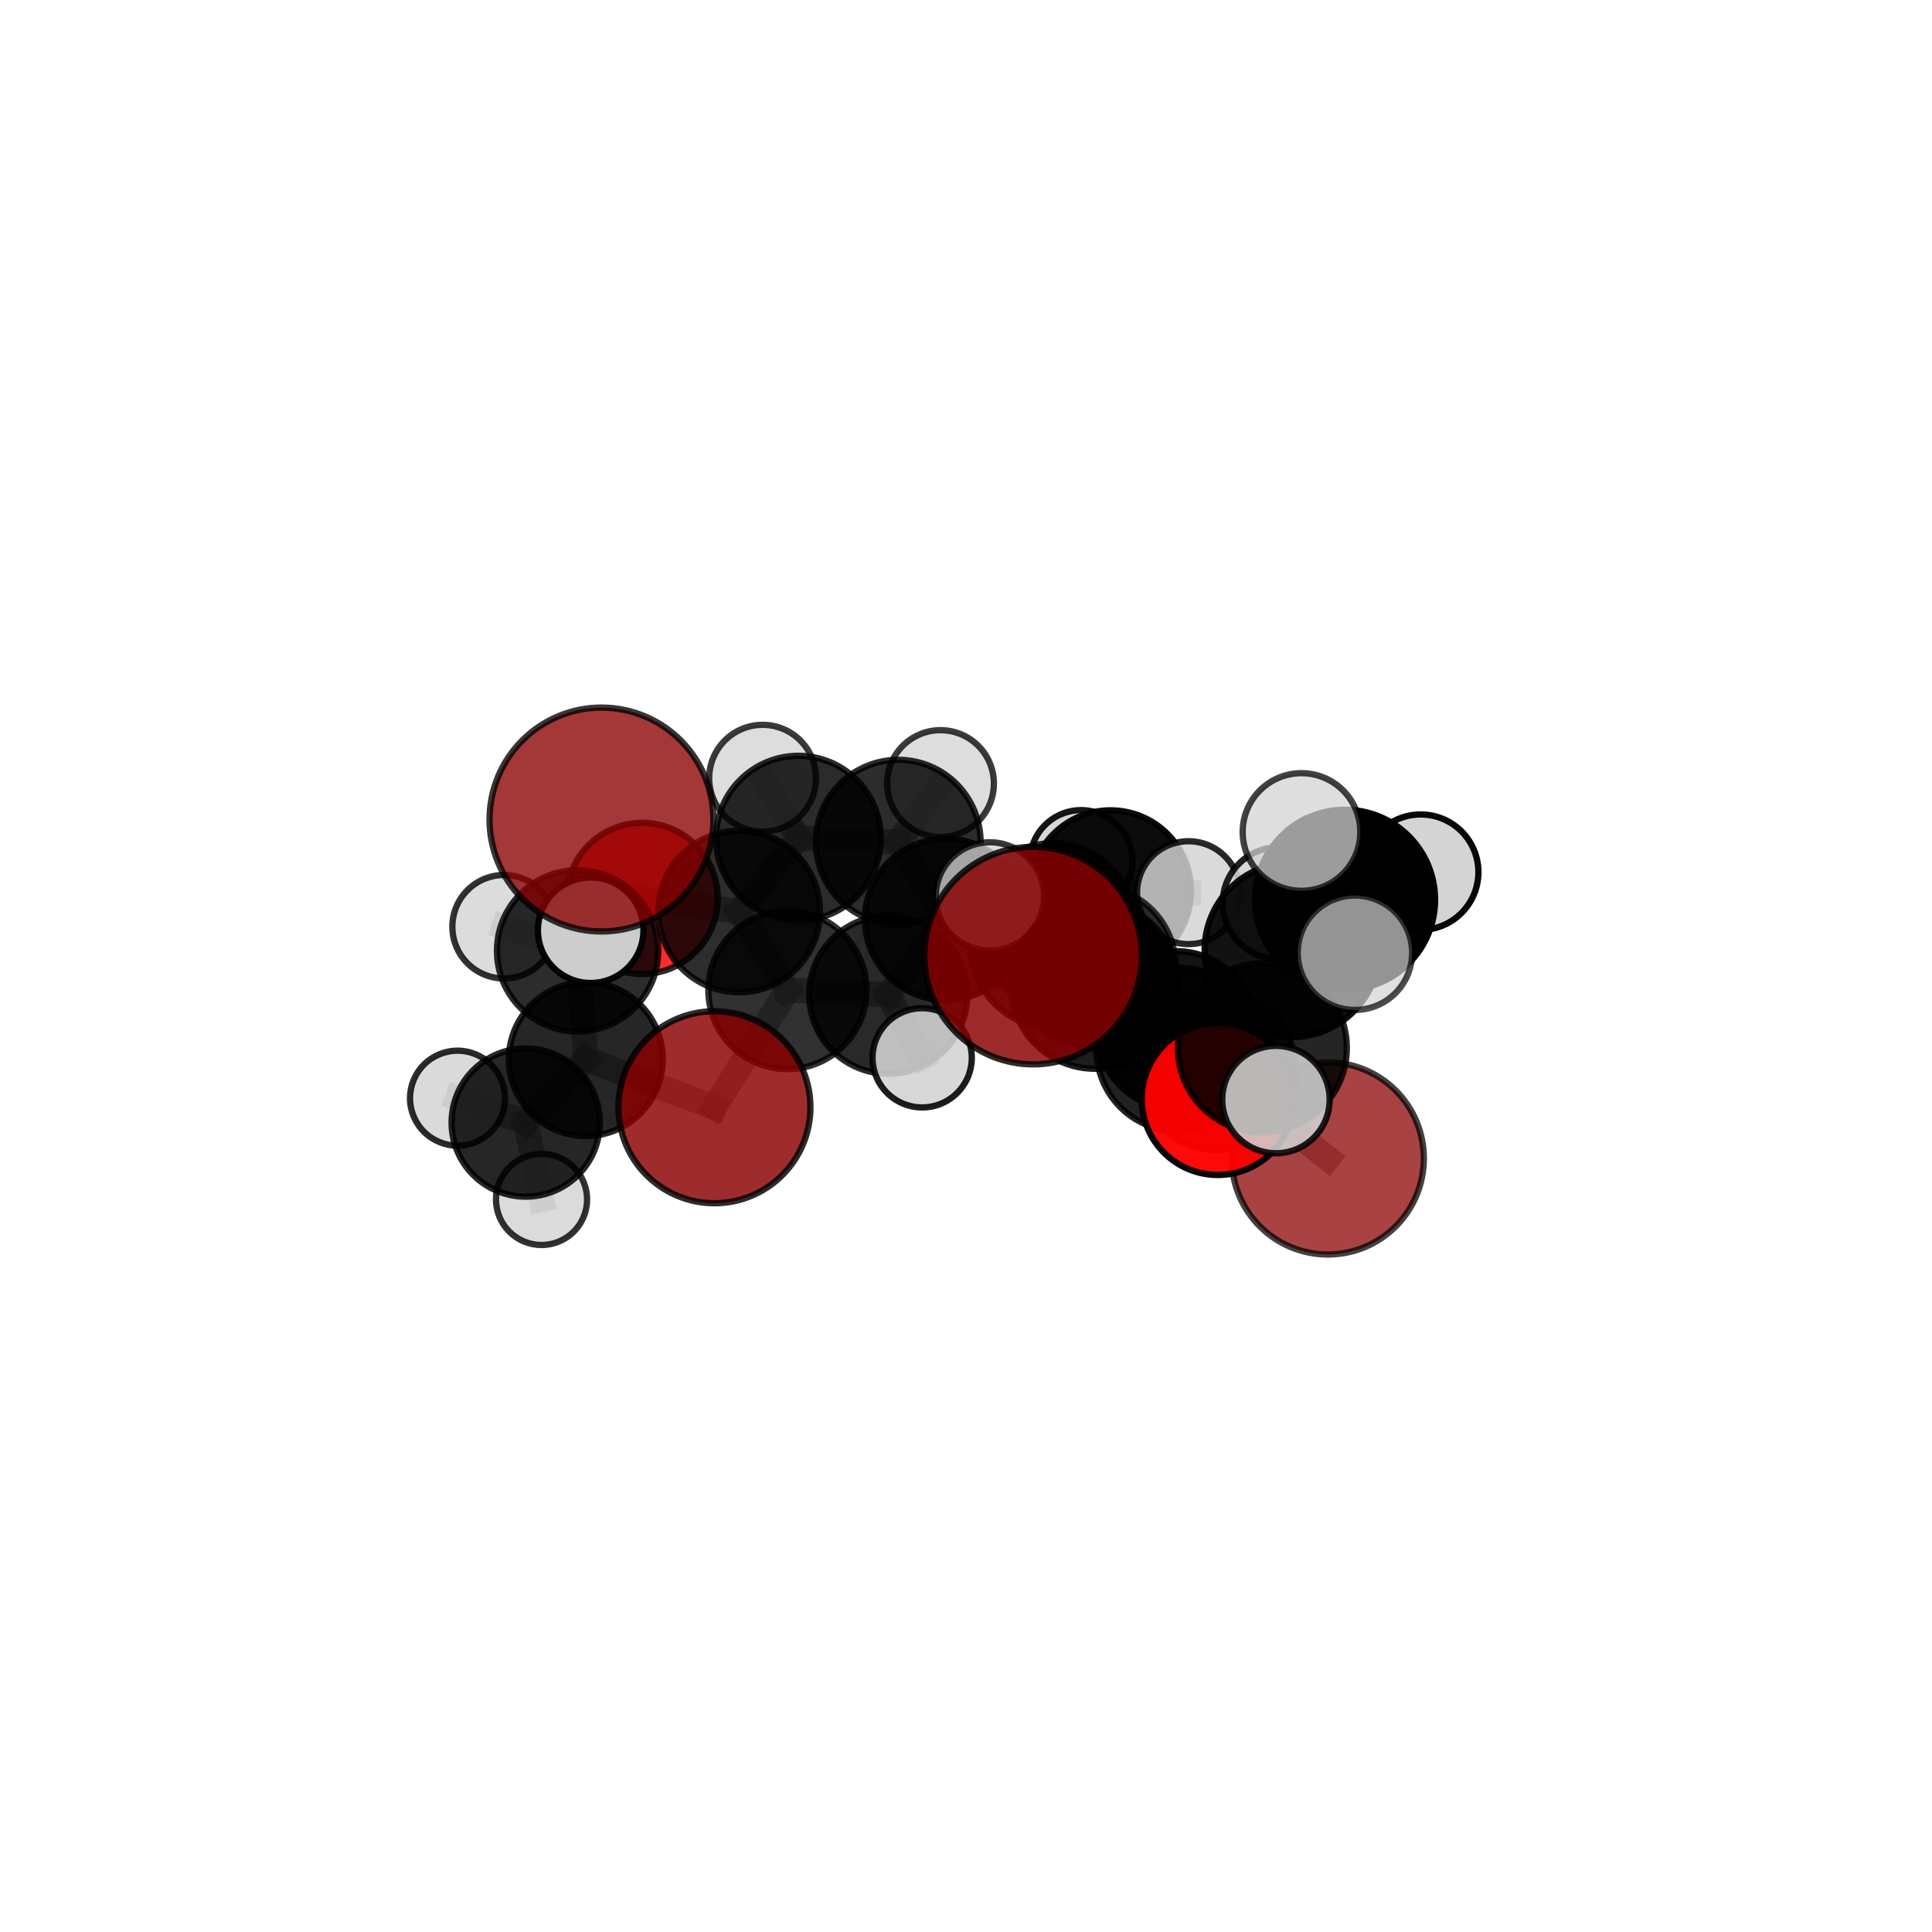 <?xml version="1.0" encoding="utf-8" standalone="no"?>
<!DOCTYPE svg PUBLIC "-//W3C//DTD SVG 1.1//EN"
  "http://www.w3.org/Graphics/SVG/1.1/DTD/svg11.dtd">
<svg xmlns:xlink="http://www.w3.org/1999/xlink" width="153pt" height="153pt" viewBox="0 0 153 153" xmlns="http://www.w3.org/2000/svg" version="1.1">
 <defs>
  <style type="text/css">*{stroke-linejoin: round; stroke-linecap: butt}</style>
 </defs>
 <g id="figure_1">
  <g id="patch_1">
   <path d="M 0 153 
L 153 153 
L 153 0 
L 0 0 
L 0 153 
z
" style="fill: none"/>
  </g>
  <g id="patch_2">
   <path d="M 7.2 145.8 
L 145.8 145.8 
L 145.8 7.2 
L 7.2 7.2 
L 7.2 145.8 
z
" style="fill: none"/>
  </g>
  <g id="axes_1">
   <g id="line2d_1">
    <path d="M 81.812 75.677 
L 86.695 78.015 
" clip-path="url(#pe93381e35a)" style="fill: none; stroke: #808080; stroke-opacity: 0.712; stroke-width: 2; stroke-linecap: square"/>
   </g>
   <g id="line2d_2">
    <path d="M 86.695 78.015 
L 93.299 83.11 
" clip-path="url(#pe93381e35a)" style="fill: none; stroke: #808080; stroke-opacity: 0.683; stroke-width: 2; stroke-linecap: square"/>
   </g>
   <g id="line2d_3">
    <path d="M 56.577 87.685 
L 62.357 78.403 
" clip-path="url(#pe93381e35a)" style="fill: none; stroke: #808080; stroke-opacity: 0.628; stroke-width: 2; stroke-linecap: square"/>
   </g>
   <g id="line2d_4">
    <path d="M 56.577 87.685 
L 46.395 83.875 
" clip-path="url(#pe93381e35a)" style="fill: none; stroke: #808080; stroke-opacity: 0.616; stroke-width: 2; stroke-linecap: square"/>
   </g>
   <g id="line2d_5">
    <path d="M 62.357 78.403 
L 58.536 72.183 
" clip-path="url(#pe93381e35a)" style="fill: none; stroke: #808080; stroke-opacity: 0.652; stroke-width: 2; stroke-linecap: square"/>
   </g>
   <g id="line2d_6">
    <path d="M 46.395 83.875 
L 41.631 88.897 
" clip-path="url(#pe93381e35a)" style="fill: none; stroke: #808080; stroke-opacity: 0.604; stroke-width: 2; stroke-linecap: square"/>
   </g>
   <g id="line2d_7">
    <path d="M 105.152 91.741 
L 96.352 84.792 
" clip-path="url(#pe93381e35a)" style="fill: none; stroke: #808080; stroke-opacity: 0.629; stroke-width: 2; stroke-linecap: square"/>
   </g>
   <g id="line2d_8">
    <path d="M 96.352 84.792 
L 93.299 83.11 
" clip-path="url(#pe93381e35a)" style="fill: none; stroke: #808080; stroke-opacity: 0.658; stroke-width: 2; stroke-linecap: square"/>
   </g>
   <g id="line2d_9">
    <path d="M 96.441 87.027 
L 93.299 83.11 
" clip-path="url(#pe93381e35a)" style="fill: none; stroke: #808080; stroke-opacity: 0.671; stroke-width: 2; stroke-linecap: square"/>
   </g>
   <g id="line2d_10">
    <path d="M 96.441 87.027 
L 99.968 82.986 
" clip-path="url(#pe93381e35a)" style="fill: none; stroke: #808080; stroke-opacity: 0.688; stroke-width: 2; stroke-linecap: square"/>
   </g>
   <g id="line2d_11">
    <path d="M 99.968 82.986 
L 102.307 75.224 
" clip-path="url(#pe93381e35a)" style="fill: none; stroke: #808080; stroke-opacity: 0.721; stroke-width: 2; stroke-linecap: square"/>
   </g>
   <g id="line2d_12">
    <path d="M 99.968 82.986 
L 101.047 87.077 
" clip-path="url(#pe93381e35a)" style="fill: none; stroke: #808080; stroke-opacity: 0.702; stroke-width: 2; stroke-linecap: square"/>
   </g>
   <g id="line2d_13">
    <path d="M 50.857 71.147 
L 58.536 72.183 
" clip-path="url(#pe93381e35a)" style="fill: none; stroke: #808080; stroke-opacity: 0.664; stroke-width: 2; stroke-linecap: square"/>
   </g>
   <g id="line2d_14">
    <path d="M 50.857 71.147 
L 45.739 75.301 
" clip-path="url(#pe93381e35a)" style="fill: none; stroke: #808080; stroke-opacity: 0.662; stroke-width: 2; stroke-linecap: square"/>
   </g>
   <g id="line2d_15">
    <path d="M 45.739 75.301 
L 46.395 83.875 
" clip-path="url(#pe93381e35a)" style="fill: none; stroke: #808080; stroke-opacity: 0.639; stroke-width: 2; stroke-linecap: square"/>
   </g>
   <g id="line2d_16">
    <path d="M 45.739 75.301 
L 39.922 73.391 
" clip-path="url(#pe93381e35a)" style="fill: none; stroke: #808080; stroke-opacity: 0.662; stroke-width: 2; stroke-linecap: square"/>
   </g>
   <g id="line2d_17">
    <path d="M 45.739 75.301 
L 46.776 73.668 
" clip-path="url(#pe93381e35a)" style="fill: none; stroke: #808080; stroke-opacity: 0.671; stroke-width: 2; stroke-linecap: square"/>
   </g>
   <g id="line2d_18">
    <path d="M 83.384 73.165 
L 86.704 76.596 
" clip-path="url(#pe93381e35a)" style="fill: none; stroke: #808080; stroke-opacity: 0.663; stroke-width: 2; stroke-linecap: square"/>
   </g>
   <g id="line2d_19">
    <path d="M 83.384 73.165 
L 74.891 72.809 
" clip-path="url(#pe93381e35a)" style="fill: none; stroke: #808080; stroke-opacity: 0.661; stroke-width: 2; stroke-linecap: square"/>
   </g>
   <g id="line2d_20">
    <path d="M 83.384 73.165 
L 87.943 70.547 
" clip-path="url(#pe93381e35a)" style="fill: none; stroke: #808080; stroke-opacity: 0.66; stroke-width: 2; stroke-linecap: square"/>
   </g>
   <g id="line2d_21">
    <path d="M 86.704 76.596 
L 93.152 81.58 
" clip-path="url(#pe93381e35a)" style="fill: none; stroke: #808080; stroke-opacity: 0.653; stroke-width: 2; stroke-linecap: square"/>
   </g>
   <g id="line2d_22">
    <path d="M 86.704 76.596 
L 83.459 74.851 
" clip-path="url(#pe93381e35a)" style="fill: none; stroke: #808080; stroke-opacity: 0.677; stroke-width: 2; stroke-linecap: square"/>
   </g>
   <g id="line2d_23">
    <path d="M 74.891 72.809 
L 71.135 66.69 
" clip-path="url(#pe93381e35a)" style="fill: none; stroke: #808080; stroke-opacity: 0.67; stroke-width: 2; stroke-linecap: square"/>
   </g>
   <g id="line2d_24">
    <path d="M 74.891 72.809 
L 70.343 78.774 
" clip-path="url(#pe93381e35a)" style="fill: none; stroke: #808080; stroke-opacity: 0.652; stroke-width: 2; stroke-linecap: square"/>
   </g>
   <g id="line2d_25">
    <path d="M 87.943 70.547 
L 85.62 68.215 
" clip-path="url(#pe93381e35a)" style="fill: none; stroke: #808080; stroke-opacity: 0.657; stroke-width: 2; stroke-linecap: square"/>
   </g>
   <g id="line2d_26">
    <path d="M 87.943 70.547 
L 94.121 70.693 
" clip-path="url(#pe93381e35a)" style="fill: none; stroke: #808080; stroke-opacity: 0.659; stroke-width: 2; stroke-linecap: square"/>
   </g>
   <g id="line2d_27">
    <path d="M 93.152 81.58 
L 96.352 84.792 
" clip-path="url(#pe93381e35a)" style="fill: none; stroke: #808080; stroke-opacity: 0.643; stroke-width: 2; stroke-linecap: square"/>
   </g>
   <g id="line2d_28">
    <path d="M 93.152 81.58 
L 95.604 83.053 
" clip-path="url(#pe93381e35a)" style="fill: none; stroke: #808080; stroke-opacity: 0.631; stroke-width: 2; stroke-linecap: square"/>
   </g>
   <g id="line2d_29">
    <path d="M 83.459 74.851 
L 86.695 78.015 
" clip-path="url(#pe93381e35a)" style="fill: none; stroke: #808080; stroke-opacity: 0.693; stroke-width: 2; stroke-linecap: square"/>
   </g>
   <g id="line2d_30">
    <path d="M 83.459 74.851 
L 78.393 70.992 
" clip-path="url(#pe93381e35a)" style="fill: none; stroke: #808080; stroke-opacity: 0.7; stroke-width: 2; stroke-linecap: square"/>
   </g>
   <g id="line2d_31">
    <path d="M 71.135 66.69 
L 63.229 66.376 
" clip-path="url(#pe93381e35a)" style="fill: none; stroke: #808080; stroke-opacity: 0.68; stroke-width: 2; stroke-linecap: square"/>
   </g>
   <g id="line2d_32">
    <path d="M 71.135 66.69 
L 74.482 62.051 
" clip-path="url(#pe93381e35a)" style="fill: none; stroke: #808080; stroke-opacity: 0.687; stroke-width: 2; stroke-linecap: square"/>
   </g>
   <g id="line2d_33">
    <path d="M 70.343 78.774 
L 62.357 78.403 
" clip-path="url(#pe93381e35a)" style="fill: none; stroke: #808080; stroke-opacity: 0.642; stroke-width: 2; stroke-linecap: square"/>
   </g>
   <g id="line2d_34">
    <path d="M 70.343 78.774 
L 73.028 83.771 
" clip-path="url(#pe93381e35a)" style="fill: none; stroke: #808080; stroke-opacity: 0.635; stroke-width: 2; stroke-linecap: square"/>
   </g>
   <g id="line2d_35">
    <path d="M 63.229 66.376 
L 58.536 72.183 
" clip-path="url(#pe93381e35a)" style="fill: none; stroke: #808080; stroke-opacity: 0.671; stroke-width: 2; stroke-linecap: square"/>
   </g>
   <g id="line2d_36">
    <path d="M 63.229 66.376 
L 60.392 61.629 
" clip-path="url(#pe93381e35a)" style="fill: none; stroke: #808080; stroke-opacity: 0.687; stroke-width: 2; stroke-linecap: square"/>
   </g>
   <g id="line2d_37">
    <path d="M 102.307 75.224 
L 106.522 71.253 
" clip-path="url(#pe93381e35a)" style="fill: none; stroke: #808080; stroke-opacity: 0.755; stroke-width: 2; stroke-linecap: square"/>
   </g>
   <g id="line2d_38">
    <path d="M 102.307 75.224 
L 101.251 71.517 
" clip-path="url(#pe93381e35a)" style="fill: none; stroke: #808080; stroke-opacity: 0.739; stroke-width: 2; stroke-linecap: square"/>
   </g>
   <g id="line2d_39">
    <path d="M 106.522 71.253 
L 107.3 75.45 
" clip-path="url(#pe93381e35a)" style="fill: none; stroke: #808080; stroke-opacity: 0.77; stroke-width: 2; stroke-linecap: square"/>
   </g>
   <g id="line2d_40">
    <path d="M 106.522 71.253 
L 112.509 69.069 
" clip-path="url(#pe93381e35a)" style="fill: none; stroke: #808080; stroke-opacity: 0.775; stroke-width: 2; stroke-linecap: square"/>
   </g>
   <g id="line2d_41">
    <path d="M 106.522 71.253 
L 103.068 65.887 
" clip-path="url(#pe93381e35a)" style="fill: none; stroke: #808080; stroke-opacity: 0.786; stroke-width: 2; stroke-linecap: square"/>
   </g>
   <g id="line2d_42">
    <path d="M 41.631 88.897 
L 36.233 86.967 
" clip-path="url(#pe93381e35a)" style="fill: none; stroke: #808080; stroke-opacity: 0.59; stroke-width: 2; stroke-linecap: square"/>
   </g>
   <g id="line2d_43">
    <path d="M 41.631 88.897 
L 42.886 94.987 
" clip-path="url(#pe93381e35a)" style="fill: none; stroke: #808080; stroke-opacity: 0.574; stroke-width: 2; stroke-linecap: square"/>
   </g>
   <g id="Path3DCollection_1">
    <path d="M 85.62 72.273 
C 86.697 72.273 87.729 71.845 88.49 71.084 
C 89.251 70.323 89.679 69.291 89.679 68.215 
C 89.679 67.138 89.251 66.106 88.49 65.345 
C 87.729 64.584 86.697 64.156 85.62 64.156 
C 84.544 64.156 83.512 64.584 82.751 65.345 
C 81.99 66.106 81.562 67.138 81.562 68.215 
C 81.562 69.291 81.99 70.323 82.751 71.084 
C 83.512 71.845 84.544 72.273 85.62 72.273 
z
" clip-path="url(#pe93381e35a)" style="fill: #d3d3d3; fill-opacity: 0.912; stroke: #000000; stroke-opacity: 0.912; stroke-width: 0.5"/>
    <path d="M 60.392 65.858 
C 61.513 65.858 62.589 65.413 63.382 64.62 
C 64.175 63.827 64.621 62.751 64.621 61.629 
C 64.621 60.508 64.175 59.432 63.382 58.639 
C 62.589 57.846 61.513 57.401 60.392 57.401 
C 59.27 57.401 58.195 57.846 57.402 58.639 
C 56.609 59.432 56.163 60.508 56.163 61.629 
C 56.163 62.751 56.609 63.827 57.402 64.62 
C 58.195 65.413 59.27 65.858 60.392 65.858 
z
" clip-path="url(#pe93381e35a)" style="fill: #d3d3d3; fill-opacity: 0.766; stroke: #000000; stroke-opacity: 0.766; stroke-width: 0.5"/>
    <path d="M 74.482 66.279 
C 75.603 66.279 76.679 65.834 77.472 65.041 
C 78.265 64.248 78.71 63.172 78.71 62.051 
C 78.71 60.93 78.265 59.854 77.472 59.061 
C 76.679 58.269 75.603 57.823 74.482 57.823 
C 73.361 57.823 72.285 58.269 71.492 59.061 
C 70.7 59.854 70.254 60.93 70.254 62.051 
C 70.254 63.172 70.7 64.248 71.492 65.041 
C 72.285 65.834 73.361 66.279 74.482 66.279 
z
" clip-path="url(#pe93381e35a)" style="fill: #d3d3d3; fill-opacity: 0.767; stroke: #000000; stroke-opacity: 0.767; stroke-width: 0.5"/>
    <path d="M 87.943 76.922 
C 89.634 76.922 91.256 76.25 92.451 75.055 
C 93.647 73.859 94.318 72.237 94.318 70.547 
C 94.318 68.856 93.647 67.235 92.451 66.039 
C 91.256 64.844 89.634 64.172 87.943 64.172 
C 86.253 64.172 84.631 64.844 83.436 66.039 
C 82.24 67.235 81.569 68.856 81.569 70.547 
C 81.569 72.237 82.24 73.859 83.436 75.055 
C 84.631 76.25 86.253 76.922 87.943 76.922 
z
" clip-path="url(#pe93381e35a)" style="fill-opacity: 0.952; stroke: #000000; stroke-opacity: 0.952; stroke-width: 0.5"/>
    <path d="M 94.121 74.768 
C 95.202 74.768 96.238 74.339 97.002 73.574 
C 97.767 72.81 98.196 71.774 98.196 70.693 
C 98.196 69.613 97.767 68.576 97.002 67.812 
C 96.238 67.048 95.202 66.619 94.121 66.619 
C 93.041 66.619 92.004 67.048 91.24 67.812 
C 90.476 68.576 90.047 69.613 90.047 70.693 
C 90.047 71.774 90.476 72.81 91.24 73.574 
C 92.004 74.339 93.041 74.768 94.121 74.768 
z
" clip-path="url(#pe93381e35a)" style="fill: #d3d3d3; fill-opacity: 0.839; stroke: #000000; stroke-opacity: 0.839; stroke-width: 0.5"/>
    <path d="M 63.229 72.898 
C 64.959 72.898 66.618 72.211 67.841 70.988 
C 69.064 69.764 69.751 68.105 69.751 66.376 
C 69.751 64.646 69.064 62.987 67.841 61.764 
C 66.618 60.541 64.959 59.853 63.229 59.853 
C 61.499 59.853 59.84 60.541 58.617 61.764 
C 57.394 62.987 56.707 64.646 56.707 66.376 
C 56.707 68.105 57.394 69.764 58.617 70.988 
C 59.84 72.211 61.499 72.898 63.229 72.898 
z
" clip-path="url(#pe93381e35a)" style="fill-opacity: 0.832; stroke: #000000; stroke-opacity: 0.832; stroke-width: 0.5"/>
    <path d="M 71.135 73.209 
C 72.864 73.209 74.522 72.522 75.745 71.299 
C 76.967 70.077 77.654 68.419 77.654 66.69 
C 77.654 64.961 76.967 63.303 75.745 62.08 
C 74.522 60.858 72.864 60.171 71.135 60.171 
C 69.406 60.171 67.748 60.858 66.526 62.08 
C 65.303 63.303 64.616 64.961 64.616 66.69 
C 64.616 68.419 65.303 70.077 66.526 71.299 
C 67.748 72.522 69.406 73.209 71.135 73.209 
z
" clip-path="url(#pe93381e35a)" style="fill-opacity: 0.826; stroke: #000000; stroke-opacity: 0.826; stroke-width: 0.5"/>
    <path d="M 36.233 90.729 
C 37.23 90.729 38.187 90.332 38.892 89.627 
C 39.598 88.922 39.994 87.965 39.994 86.967 
C 39.994 85.97 39.598 85.013 38.892 84.308 
C 38.187 83.602 37.23 83.206 36.233 83.206 
C 35.235 83.206 34.278 83.602 33.573 84.308 
C 32.868 85.013 32.471 85.97 32.471 86.967 
C 32.471 87.965 32.868 88.922 33.573 89.627 
C 34.278 90.332 35.235 90.729 36.233 90.729 
z
" clip-path="url(#pe93381e35a)" style="fill: #d3d3d3; fill-opacity: 0.83; stroke: #000000; stroke-opacity: 0.83; stroke-width: 0.5"/>
    <path d="M 50.857 77.133 
C 52.444 77.133 53.967 76.502 55.089 75.38 
C 56.211 74.257 56.842 72.735 56.842 71.147 
C 56.842 69.56 56.211 68.038 55.089 66.915 
C 53.967 65.793 52.444 65.162 50.857 65.162 
C 49.269 65.162 47.747 65.793 46.625 66.915 
C 45.502 68.038 44.872 69.56 44.872 71.147 
C 44.872 72.735 45.502 74.257 46.625 75.38 
C 47.747 76.502 49.269 77.133 50.857 77.133 
z
" clip-path="url(#pe93381e35a)" style="fill: #ff0000; fill-opacity: 0.826; stroke: #000000; stroke-opacity: 0.826; stroke-width: 0.5"/>
    <path d="M 58.536 78.583 
C 60.233 78.583 61.861 77.909 63.062 76.709 
C 64.262 75.509 64.936 73.881 64.936 72.183 
C 64.936 70.486 64.262 68.858 63.062 67.658 
C 61.861 66.458 60.233 65.784 58.536 65.784 
C 56.839 65.784 55.211 66.458 54.011 67.658 
C 52.811 68.858 52.136 70.486 52.136 72.183 
C 52.136 73.881 52.811 75.509 54.011 76.709 
C 55.211 77.909 56.839 78.583 58.536 78.583 
z
" clip-path="url(#pe93381e35a)" style="fill-opacity: 0.823; stroke: #000000; stroke-opacity: 0.823; stroke-width: 0.5"/>
    <path d="M 42.886 98.596 
C 43.843 98.596 44.761 98.215 45.438 97.539 
C 46.114 96.862 46.494 95.944 46.494 94.987 
C 46.494 94.03 46.114 93.113 45.438 92.436 
C 44.761 91.759 43.843 91.379 42.886 91.379 
C 41.929 91.379 41.011 91.759 40.335 92.436 
C 39.658 93.113 39.278 94.03 39.278 94.987 
C 39.278 95.944 39.658 96.862 40.335 97.539 
C 41.011 98.215 41.929 98.596 42.886 98.596 
z
" clip-path="url(#pe93381e35a)" style="fill: #d3d3d3; fill-opacity: 0.801; stroke: #000000; stroke-opacity: 0.801; stroke-width: 0.5"/>
    <path d="M 41.631 94.766 
C 43.188 94.766 44.68 94.148 45.781 93.047 
C 46.882 91.947 47.5 90.454 47.5 88.897 
C 47.5 87.341 46.882 85.848 45.781 84.748 
C 44.68 83.647 43.188 83.029 41.631 83.029 
C 40.075 83.029 38.582 83.647 37.481 84.748 
C 36.381 85.848 35.762 87.341 35.762 88.897 
C 35.762 90.454 36.381 91.947 37.481 93.047 
C 38.582 94.148 40.075 94.766 41.631 94.766 
z
" clip-path="url(#pe93381e35a)" style="fill-opacity: 0.849; stroke: #000000; stroke-opacity: 0.849; stroke-width: 0.5"/>
    <path d="M 74.891 79.203 
C 76.587 79.203 78.214 78.53 79.413 77.331 
C 80.612 76.132 81.285 74.505 81.285 72.809 
C 81.285 71.114 80.612 69.487 79.413 68.288 
C 78.214 67.089 76.587 66.416 74.891 66.416 
C 73.196 66.416 71.569 67.089 70.37 68.288 
C 69.171 69.487 68.497 71.114 68.497 72.809 
C 68.497 74.505 69.171 76.132 70.37 77.331 
C 71.569 78.53 73.196 79.203 74.891 79.203 
z
" clip-path="url(#pe93381e35a)" style="fill-opacity: 0.863; stroke: #000000; stroke-opacity: 0.863; stroke-width: 0.5"/>
    <path d="M 83.384 79.559 
C 85.079 79.559 86.706 78.885 87.905 77.686 
C 89.104 76.487 89.777 74.861 89.777 73.165 
C 89.777 71.47 89.104 69.843 87.905 68.644 
C 86.706 67.445 85.079 66.772 83.384 66.772 
C 81.688 66.772 80.062 67.445 78.863 68.644 
C 77.664 69.843 76.99 71.47 76.99 73.165 
C 76.99 74.861 77.664 76.487 78.863 77.686 
C 80.062 78.885 81.688 79.559 83.384 79.559 
z
" clip-path="url(#pe93381e35a)" style="fill-opacity: 0.803; stroke: #000000; stroke-opacity: 0.803; stroke-width: 0.5"/>
    <path d="M 95.604 86.951 
C 96.637 86.951 97.629 86.54 98.36 85.809 
C 99.091 85.078 99.501 84.087 99.501 83.053 
C 99.501 82.019 99.091 81.028 98.36 80.297 
C 97.629 79.566 96.637 79.155 95.604 79.155 
C 94.57 79.155 93.579 79.566 92.848 80.297 
C 92.117 81.028 91.706 82.019 91.706 83.053 
C 91.706 84.087 92.117 85.078 92.848 85.809 
C 93.579 86.54 94.57 86.951 95.604 86.951 
z
" clip-path="url(#pe93381e35a)" style="fill: #d3d3d3; fill-opacity: 0.868; stroke: #000000; stroke-opacity: 0.868; stroke-width: 0.5"/>
    <path d="M 39.922 77.489 
C 41.009 77.489 42.051 77.058 42.82 76.289 
C 43.588 75.52 44.02 74.478 44.02 73.391 
C 44.02 72.304 43.588 71.261 42.82 70.492 
C 42.051 69.724 41.009 69.292 39.922 69.292 
C 38.835 69.292 37.792 69.724 37.023 70.492 
C 36.255 71.261 35.823 72.304 35.823 73.391 
C 35.823 74.478 36.255 75.52 37.023 76.289 
C 37.792 77.058 38.835 77.489 39.922 77.489 
z
" clip-path="url(#pe93381e35a)" style="fill: #d3d3d3; fill-opacity: 0.803; stroke: #000000; stroke-opacity: 0.803; stroke-width: 0.5"/>
    <path d="M 62.357 84.667 
C 64.019 84.667 65.612 84.007 66.787 82.832 
C 67.962 81.658 68.622 80.064 68.622 78.403 
C 68.622 76.741 67.962 75.148 66.787 73.973 
C 65.612 72.798 64.019 72.138 62.357 72.138 
C 60.696 72.138 59.103 72.798 57.928 73.973 
C 56.753 75.148 56.093 76.741 56.093 78.403 
C 56.093 80.064 56.753 81.658 57.928 82.832 
C 59.103 84.007 60.696 84.667 62.357 84.667 
z
" clip-path="url(#pe93381e35a)" style="fill-opacity: 0.806; stroke: #000000; stroke-opacity: 0.806; stroke-width: 0.5"/>
    <path d="M 46.395 89.969 
C 48.011 89.969 49.561 89.327 50.703 88.184 
C 51.846 87.041 52.488 85.491 52.488 83.875 
C 52.488 82.259 51.846 80.709 50.703 79.567 
C 49.561 78.424 48.011 77.782 46.395 77.782 
C 44.779 77.782 43.229 78.424 42.086 79.567 
C 40.943 80.709 40.301 82.259 40.301 83.875 
C 40.301 85.491 40.943 87.041 42.086 88.184 
C 43.229 89.327 44.779 89.969 46.395 89.969 
z
" clip-path="url(#pe93381e35a)" style="fill-opacity: 0.85; stroke: #000000; stroke-opacity: 0.85; stroke-width: 0.5"/>
    <path d="M 70.343 85.036 
C 72.004 85.036 73.597 84.376 74.771 83.202 
C 75.945 82.028 76.605 80.435 76.605 78.774 
C 76.605 77.114 75.945 75.521 74.771 74.346 
C 73.597 73.172 72.004 72.512 70.343 72.512 
C 68.683 72.512 67.09 73.172 65.916 74.346 
C 64.741 75.521 64.082 77.114 64.082 78.774 
C 64.082 80.435 64.741 82.028 65.916 83.202 
C 67.09 84.376 68.683 85.036 70.343 85.036 
z
" clip-path="url(#pe93381e35a)" style="fill-opacity: 0.839; stroke: #000000; stroke-opacity: 0.839; stroke-width: 0.5"/>
    <path d="M 45.739 81.686 
C 47.432 81.686 49.057 81.013 50.254 79.816 
C 51.451 78.619 52.124 76.994 52.124 75.301 
C 52.124 73.608 51.451 71.984 50.254 70.786 
C 49.057 69.589 47.432 68.916 45.739 68.916 
C 44.046 68.916 42.422 69.589 41.225 70.786 
C 40.027 71.984 39.354 73.608 39.354 75.301 
C 39.354 76.994 40.027 78.619 41.225 79.816 
C 42.422 81.013 44.046 81.686 45.739 81.686 
z
" clip-path="url(#pe93381e35a)" style="fill-opacity: 0.827; stroke: #000000; stroke-opacity: 0.827; stroke-width: 0.5"/>
    <path d="M 73.028 87.701 
C 74.07 87.701 75.07 87.287 75.807 86.55 
C 76.544 85.813 76.958 84.813 76.958 83.771 
C 76.958 82.729 76.544 81.729 75.807 80.992 
C 75.07 80.255 74.07 79.841 73.028 79.841 
C 71.986 79.841 70.986 80.255 70.249 80.992 
C 69.512 81.729 69.098 82.729 69.098 83.771 
C 69.098 84.813 69.512 85.813 70.249 86.55 
C 70.986 87.287 71.986 87.701 73.028 87.701 
z
" clip-path="url(#pe93381e35a)" style="fill: #d3d3d3; fill-opacity: 0.881; stroke: #000000; stroke-opacity: 0.881; stroke-width: 0.5"/>
    <path d="M 56.577 95.288 
C 58.593 95.288 60.527 94.487 61.953 93.061 
C 63.378 91.635 64.179 89.702 64.179 87.685 
C 64.179 85.669 63.378 83.735 61.953 82.309 
C 60.527 80.884 58.593 80.083 56.577 80.083 
C 54.561 80.083 52.627 80.884 51.201 82.309 
C 49.775 83.735 48.974 85.669 48.974 87.685 
C 48.974 89.702 49.775 91.635 51.201 93.061 
C 52.627 94.487 54.561 95.288 56.577 95.288 
z
" clip-path="url(#pe93381e35a)" style="fill: #8b0000; fill-opacity: 0.825; stroke: #000000; stroke-opacity: 0.825; stroke-width: 0.5"/>
    <path d="M 93.152 87.835 
C 94.811 87.835 96.402 87.176 97.575 86.003 
C 98.747 84.83 99.406 83.239 99.406 81.58 
C 99.406 79.921 98.747 78.331 97.575 77.158 
C 96.402 75.985 94.811 75.326 93.152 75.326 
C 91.493 75.326 89.902 75.985 88.73 77.158 
C 87.557 78.331 86.898 79.921 86.898 81.58 
C 86.898 83.239 87.557 84.83 88.73 86.003 
C 89.902 87.176 91.493 87.835 93.152 87.835 
z
" clip-path="url(#pe93381e35a)" style="fill-opacity: 0.923; stroke: #000000; stroke-opacity: 0.923; stroke-width: 0.5"/>
    <path d="M 86.704 83.012 
C 88.405 83.012 90.037 82.336 91.241 81.133 
C 92.444 79.929 93.12 78.297 93.12 76.596 
C 93.12 74.895 92.444 73.263 91.241 72.059 
C 90.037 70.856 88.405 70.18 86.704 70.18 
C 85.003 70.18 83.37 70.856 82.167 72.059 
C 80.964 73.263 80.288 74.895 80.288 76.596 
C 80.288 78.297 80.964 79.929 82.167 81.133 
C 83.37 82.336 85.003 83.012 86.704 83.012 
z
" clip-path="url(#pe93381e35a)" style="fill-opacity: 0.773; stroke: #000000; stroke-opacity: 0.773; stroke-width: 0.5"/>
    <path d="M 46.776 77.846 
C 47.884 77.846 48.947 77.406 49.731 76.622 
C 50.514 75.839 50.955 74.776 50.955 73.668 
C 50.955 72.56 50.514 71.497 49.731 70.713 
C 48.947 69.93 47.884 69.489 46.776 69.489 
C 45.668 69.489 44.605 69.93 43.822 70.713 
C 43.038 71.497 42.598 72.56 42.598 73.668 
C 42.598 74.776 43.038 75.839 43.822 76.622 
C 44.605 77.406 45.668 77.846 46.776 77.846 
z
" clip-path="url(#pe93381e35a)" style="fill: #d3d3d3; fill-opacity: 0.966; stroke: #000000; stroke-opacity: 0.966; stroke-width: 0.5"/>
    <path d="M 105.152 99.348 
C 107.17 99.348 109.105 98.547 110.531 97.12 
C 111.958 95.694 112.759 93.759 112.759 91.741 
C 112.759 89.724 111.958 87.789 110.531 86.362 
C 109.105 84.936 107.17 84.134 105.152 84.134 
C 103.135 84.134 101.2 84.936 99.773 86.362 
C 98.347 87.789 97.545 89.724 97.545 91.741 
C 97.545 93.759 98.347 95.694 99.773 97.12 
C 101.2 98.547 103.135 99.348 105.152 99.348 
z
" clip-path="url(#pe93381e35a)" style="fill: #8b0000; fill-opacity: 0.736; stroke: #000000; stroke-opacity: 0.736; stroke-width: 0.5"/>
    <path d="M 96.352 91.072 
C 98.018 91.072 99.615 90.41 100.793 89.233 
C 101.971 88.055 102.633 86.457 102.633 84.792 
C 102.633 83.126 101.971 81.529 100.793 80.351 
C 99.615 79.173 98.018 78.512 96.352 78.512 
C 94.687 78.512 93.089 79.173 91.911 80.351 
C 90.734 81.529 90.072 83.126 90.072 84.792 
C 90.072 86.457 90.734 88.055 91.911 89.233 
C 93.089 90.41 94.687 91.072 96.352 91.072 
z
" clip-path="url(#pe93381e35a)" style="fill-opacity: 0.819; stroke: #000000; stroke-opacity: 0.819; stroke-width: 0.5"/>
    <path d="M 83.459 81.447 
C 85.209 81.447 86.887 80.752 88.124 79.515 
C 89.36 78.278 90.056 76.6 90.056 74.851 
C 90.056 73.101 89.36 71.423 88.124 70.186 
C 86.887 68.949 85.209 68.254 83.459 68.254 
C 81.71 68.254 80.032 68.949 78.795 70.186 
C 77.558 71.423 76.863 73.101 76.863 74.851 
C 76.863 76.6 77.558 78.278 78.795 79.515 
C 80.032 80.752 81.71 81.447 83.459 81.447 
z
" clip-path="url(#pe93381e35a)" style="fill-opacity: 0.824; stroke: #000000; stroke-opacity: 0.824; stroke-width: 0.5"/>
    <path d="M 78.393 75.281 
C 79.531 75.281 80.622 74.829 81.426 74.025 
C 82.231 73.22 82.683 72.129 82.683 70.992 
C 82.683 69.854 82.231 68.763 81.426 67.959 
C 80.622 67.154 79.531 66.702 78.393 66.702 
C 77.256 66.702 76.165 67.154 75.36 67.959 
C 74.556 68.763 74.104 69.854 74.104 70.992 
C 74.104 72.129 74.556 73.22 75.36 74.025 
C 76.165 74.829 77.256 75.281 78.393 75.281 
z
" clip-path="url(#pe93381e35a)" style="fill: #d3d3d3; fill-opacity: 0.775; stroke: #000000; stroke-opacity: 0.775; stroke-width: 0.5"/>
    <path d="M 93.299 89.576 
C 95.013 89.576 96.658 88.894 97.871 87.682 
C 99.083 86.469 99.765 84.825 99.765 83.11 
C 99.765 81.395 99.083 79.75 97.871 78.538 
C 96.658 77.325 95.013 76.644 93.299 76.644 
C 91.584 76.644 89.939 77.325 88.726 78.538 
C 87.514 79.75 86.833 81.395 86.833 83.11 
C 86.833 84.825 87.514 86.469 88.726 87.682 
C 89.939 88.894 91.584 89.576 93.299 89.576 
z
" clip-path="url(#pe93381e35a)" style="fill-opacity: 0.868; stroke: #000000; stroke-opacity: 0.868; stroke-width: 0.5"/>
    <path d="M 86.695 84.636 
C 88.451 84.636 90.135 83.938 91.377 82.697 
C 92.618 81.455 93.316 79.771 93.316 78.015 
C 93.316 76.259 92.618 74.575 91.377 73.333 
C 90.135 72.092 88.451 71.394 86.695 71.394 
C 84.939 71.394 83.255 72.092 82.013 73.333 
C 80.772 74.575 80.074 76.259 80.074 78.015 
C 80.074 79.771 80.772 81.455 82.013 82.697 
C 83.255 83.938 84.939 84.636 86.695 84.636 
z
" clip-path="url(#pe93381e35a)" style="fill-opacity: 0.886; stroke: #000000; stroke-opacity: 0.886; stroke-width: 0.5"/>
    <path d="M 47.633 73.765 
C 49.984 73.765 52.239 72.831 53.901 71.168 
C 55.564 69.506 56.498 67.251 56.498 64.9 
C 56.498 62.549 55.564 60.294 53.901 58.631 
C 52.239 56.969 49.984 56.035 47.633 56.035 
C 45.282 56.035 43.027 56.969 41.364 58.631 
C 39.702 60.294 38.768 62.549 38.768 64.9 
C 38.768 67.251 39.702 69.506 41.364 71.168 
C 43.027 72.831 45.282 73.765 47.633 73.765 
z
" clip-path="url(#pe93381e35a)" style="fill: #8b0000; fill-opacity: 0.784; stroke: #000000; stroke-opacity: 0.784; stroke-width: 0.5"/>
    <path d="M 96.441 93.051 
C 98.038 93.051 99.571 92.416 100.7 91.286 
C 101.83 90.157 102.465 88.624 102.465 87.027 
C 102.465 85.429 101.83 83.897 100.7 82.767 
C 99.571 81.637 98.038 81.002 96.441 81.002 
C 94.843 81.002 93.311 81.637 92.181 82.767 
C 91.051 83.897 90.416 85.429 90.416 87.027 
C 90.416 88.624 91.051 90.157 92.181 91.286 
C 93.311 92.416 94.843 93.051 96.441 93.051 
z
" clip-path="url(#pe93381e35a)" style="fill: #ff0000; fill-opacity: 0.959; stroke: #000000; stroke-opacity: 0.959; stroke-width: 0.5"/>
    <path d="M 101.251 75.94 
C 102.424 75.94 103.549 75.474 104.378 74.645 
C 105.208 73.816 105.674 72.69 105.674 71.517 
C 105.674 70.345 105.208 69.219 104.378 68.39 
C 103.549 67.561 102.424 67.095 101.251 67.095 
C 100.078 67.095 98.953 67.561 98.124 68.39 
C 97.294 69.219 96.828 70.345 96.828 71.517 
C 96.828 72.69 97.294 73.816 98.124 74.645 
C 98.953 75.474 100.078 75.94 101.251 75.94 
z
" clip-path="url(#pe93381e35a)" style="fill: #d3d3d3; fill-opacity: 0.875; stroke: #000000; stroke-opacity: 0.875; stroke-width: 0.5"/>
    <path d="M 81.812 84.29 
C 84.096 84.29 86.287 83.382 87.902 81.767 
C 89.518 80.152 90.425 77.961 90.425 75.677 
C 90.425 73.393 89.518 71.202 87.902 69.587 
C 86.287 67.972 84.096 67.064 81.812 67.064 
C 79.528 67.064 77.337 67.972 75.722 69.587 
C 74.107 71.202 73.2 73.393 73.2 75.677 
C 73.2 77.961 74.107 80.152 75.722 81.767 
C 77.337 83.382 79.528 84.29 81.812 84.29 
z
" clip-path="url(#pe93381e35a)" style="fill: #8b0000; fill-opacity: 0.831; stroke: #000000; stroke-opacity: 0.831; stroke-width: 0.5"/>
    <path d="M 99.968 89.676 
C 101.742 89.676 103.444 88.971 104.698 87.717 
C 105.952 86.462 106.657 84.761 106.657 82.986 
C 106.657 81.212 105.952 79.511 104.698 78.256 
C 103.444 77.002 101.742 76.297 99.968 76.297 
C 98.194 76.297 96.492 77.002 95.238 78.256 
C 93.983 79.511 93.278 81.212 93.278 82.986 
C 93.278 84.761 93.983 86.462 95.238 87.717 
C 96.492 88.971 98.194 89.676 99.968 89.676 
z
" clip-path="url(#pe93381e35a)" style="fill-opacity: 0.853; stroke: #000000; stroke-opacity: 0.853; stroke-width: 0.5"/>
    <path d="M 102.307 82.131 
C 104.138 82.131 105.895 81.403 107.191 80.108 
C 108.486 78.813 109.214 77.056 109.214 75.224 
C 109.214 73.392 108.486 71.635 107.191 70.339 
C 105.895 69.044 104.138 68.316 102.307 68.316 
C 100.475 68.316 98.718 69.044 97.422 70.339 
C 96.127 71.635 95.399 73.392 95.399 75.224 
C 95.399 77.056 96.127 78.813 97.422 80.108 
C 98.718 81.403 100.475 82.131 102.307 82.131 
z
" clip-path="url(#pe93381e35a)" style="fill-opacity: 0.926; stroke: #000000; stroke-opacity: 0.926; stroke-width: 0.5"/>
    <path d="M 101.047 91.33 
C 102.175 91.33 103.257 90.882 104.054 90.084 
C 104.852 89.287 105.3 88.205 105.3 87.077 
C 105.3 85.949 104.852 84.867 104.054 84.07 
C 103.257 83.272 102.175 82.824 101.047 82.824 
C 99.919 82.824 98.837 83.272 98.04 84.07 
C 97.242 84.867 96.794 85.949 96.794 87.077 
C 96.794 88.205 97.242 89.287 98.04 90.084 
C 98.837 90.882 99.919 91.33 101.047 91.33 
z
" clip-path="url(#pe93381e35a)" style="fill: #d3d3d3; fill-opacity: 0.868; stroke: #000000; stroke-opacity: 0.868; stroke-width: 0.5"/>
    <path d="M 112.509 73.64 
C 113.721 73.64 114.883 73.159 115.741 72.301 
C 116.598 71.444 117.079 70.282 117.079 69.069 
C 117.079 67.857 116.598 66.695 115.741 65.838 
C 114.883 64.98 113.721 64.499 112.509 64.499 
C 111.296 64.499 110.134 64.98 109.277 65.838 
C 108.42 66.695 107.938 67.857 107.938 69.069 
C 107.938 70.282 108.42 71.444 109.277 72.301 
C 110.134 73.159 111.296 73.64 112.509 73.64 
z
" clip-path="url(#pe93381e35a)" style="fill: #d3d3d3; fill-opacity: 0.972; stroke: #000000; stroke-opacity: 0.972; stroke-width: 0.5"/>
    <path d="M 106.522 78.378 
C 108.411 78.378 110.223 77.627 111.56 76.291 
C 112.896 74.955 113.646 73.142 113.646 71.253 
C 113.646 69.363 112.896 67.551 111.56 66.215 
C 110.223 64.879 108.411 64.128 106.522 64.128 
C 104.632 64.128 102.82 64.879 101.483 66.215 
C 100.147 67.551 99.397 69.363 99.397 71.253 
C 99.397 73.142 100.147 74.955 101.483 76.291 
C 102.82 77.627 104.632 78.378 106.522 78.378 
z
" clip-path="url(#pe93381e35a)" style="stroke: #000000; stroke-width: 0.5"/>
    <path d="M 103.068 70.545 
C 104.303 70.545 105.488 70.055 106.362 69.181 
C 107.235 68.307 107.726 67.123 107.726 65.887 
C 107.726 64.652 107.235 63.467 106.362 62.593 
C 105.488 61.72 104.303 61.229 103.068 61.229 
C 101.833 61.229 100.648 61.72 99.774 62.593 
C 98.9 63.467 98.41 64.652 98.41 65.887 
C 98.41 67.123 98.9 68.307 99.774 69.181 
C 100.648 70.055 101.833 70.545 103.068 70.545 
z
" clip-path="url(#pe93381e35a)" style="fill: #d3d3d3; fill-opacity: 0.739; stroke: #000000; stroke-opacity: 0.739; stroke-width: 0.5"/>
    <path d="M 107.3 79.979 
C 108.501 79.979 109.654 79.502 110.503 78.653 
C 111.352 77.803 111.83 76.651 111.83 75.45 
C 111.83 74.249 111.352 73.096 110.503 72.247 
C 109.654 71.398 108.501 70.92 107.3 70.92 
C 106.099 70.92 104.947 71.398 104.097 72.247 
C 103.248 73.096 102.771 74.249 102.771 75.45 
C 102.771 76.651 103.248 77.803 104.097 78.653 
C 104.947 79.502 106.099 79.979 107.3 79.979 
z
" clip-path="url(#pe93381e35a)" style="fill: #d3d3d3; fill-opacity: 0.7; stroke: #000000; stroke-opacity: 0.7; stroke-width: 0.5"/>
   </g>
  </g>
 </g>
 <defs>
  <clipPath id="pe93381e35a">
   <rect x="7.2" y="7.2" width="138.6" height="138.6"/>
  </clipPath>
 </defs>
</svg>
